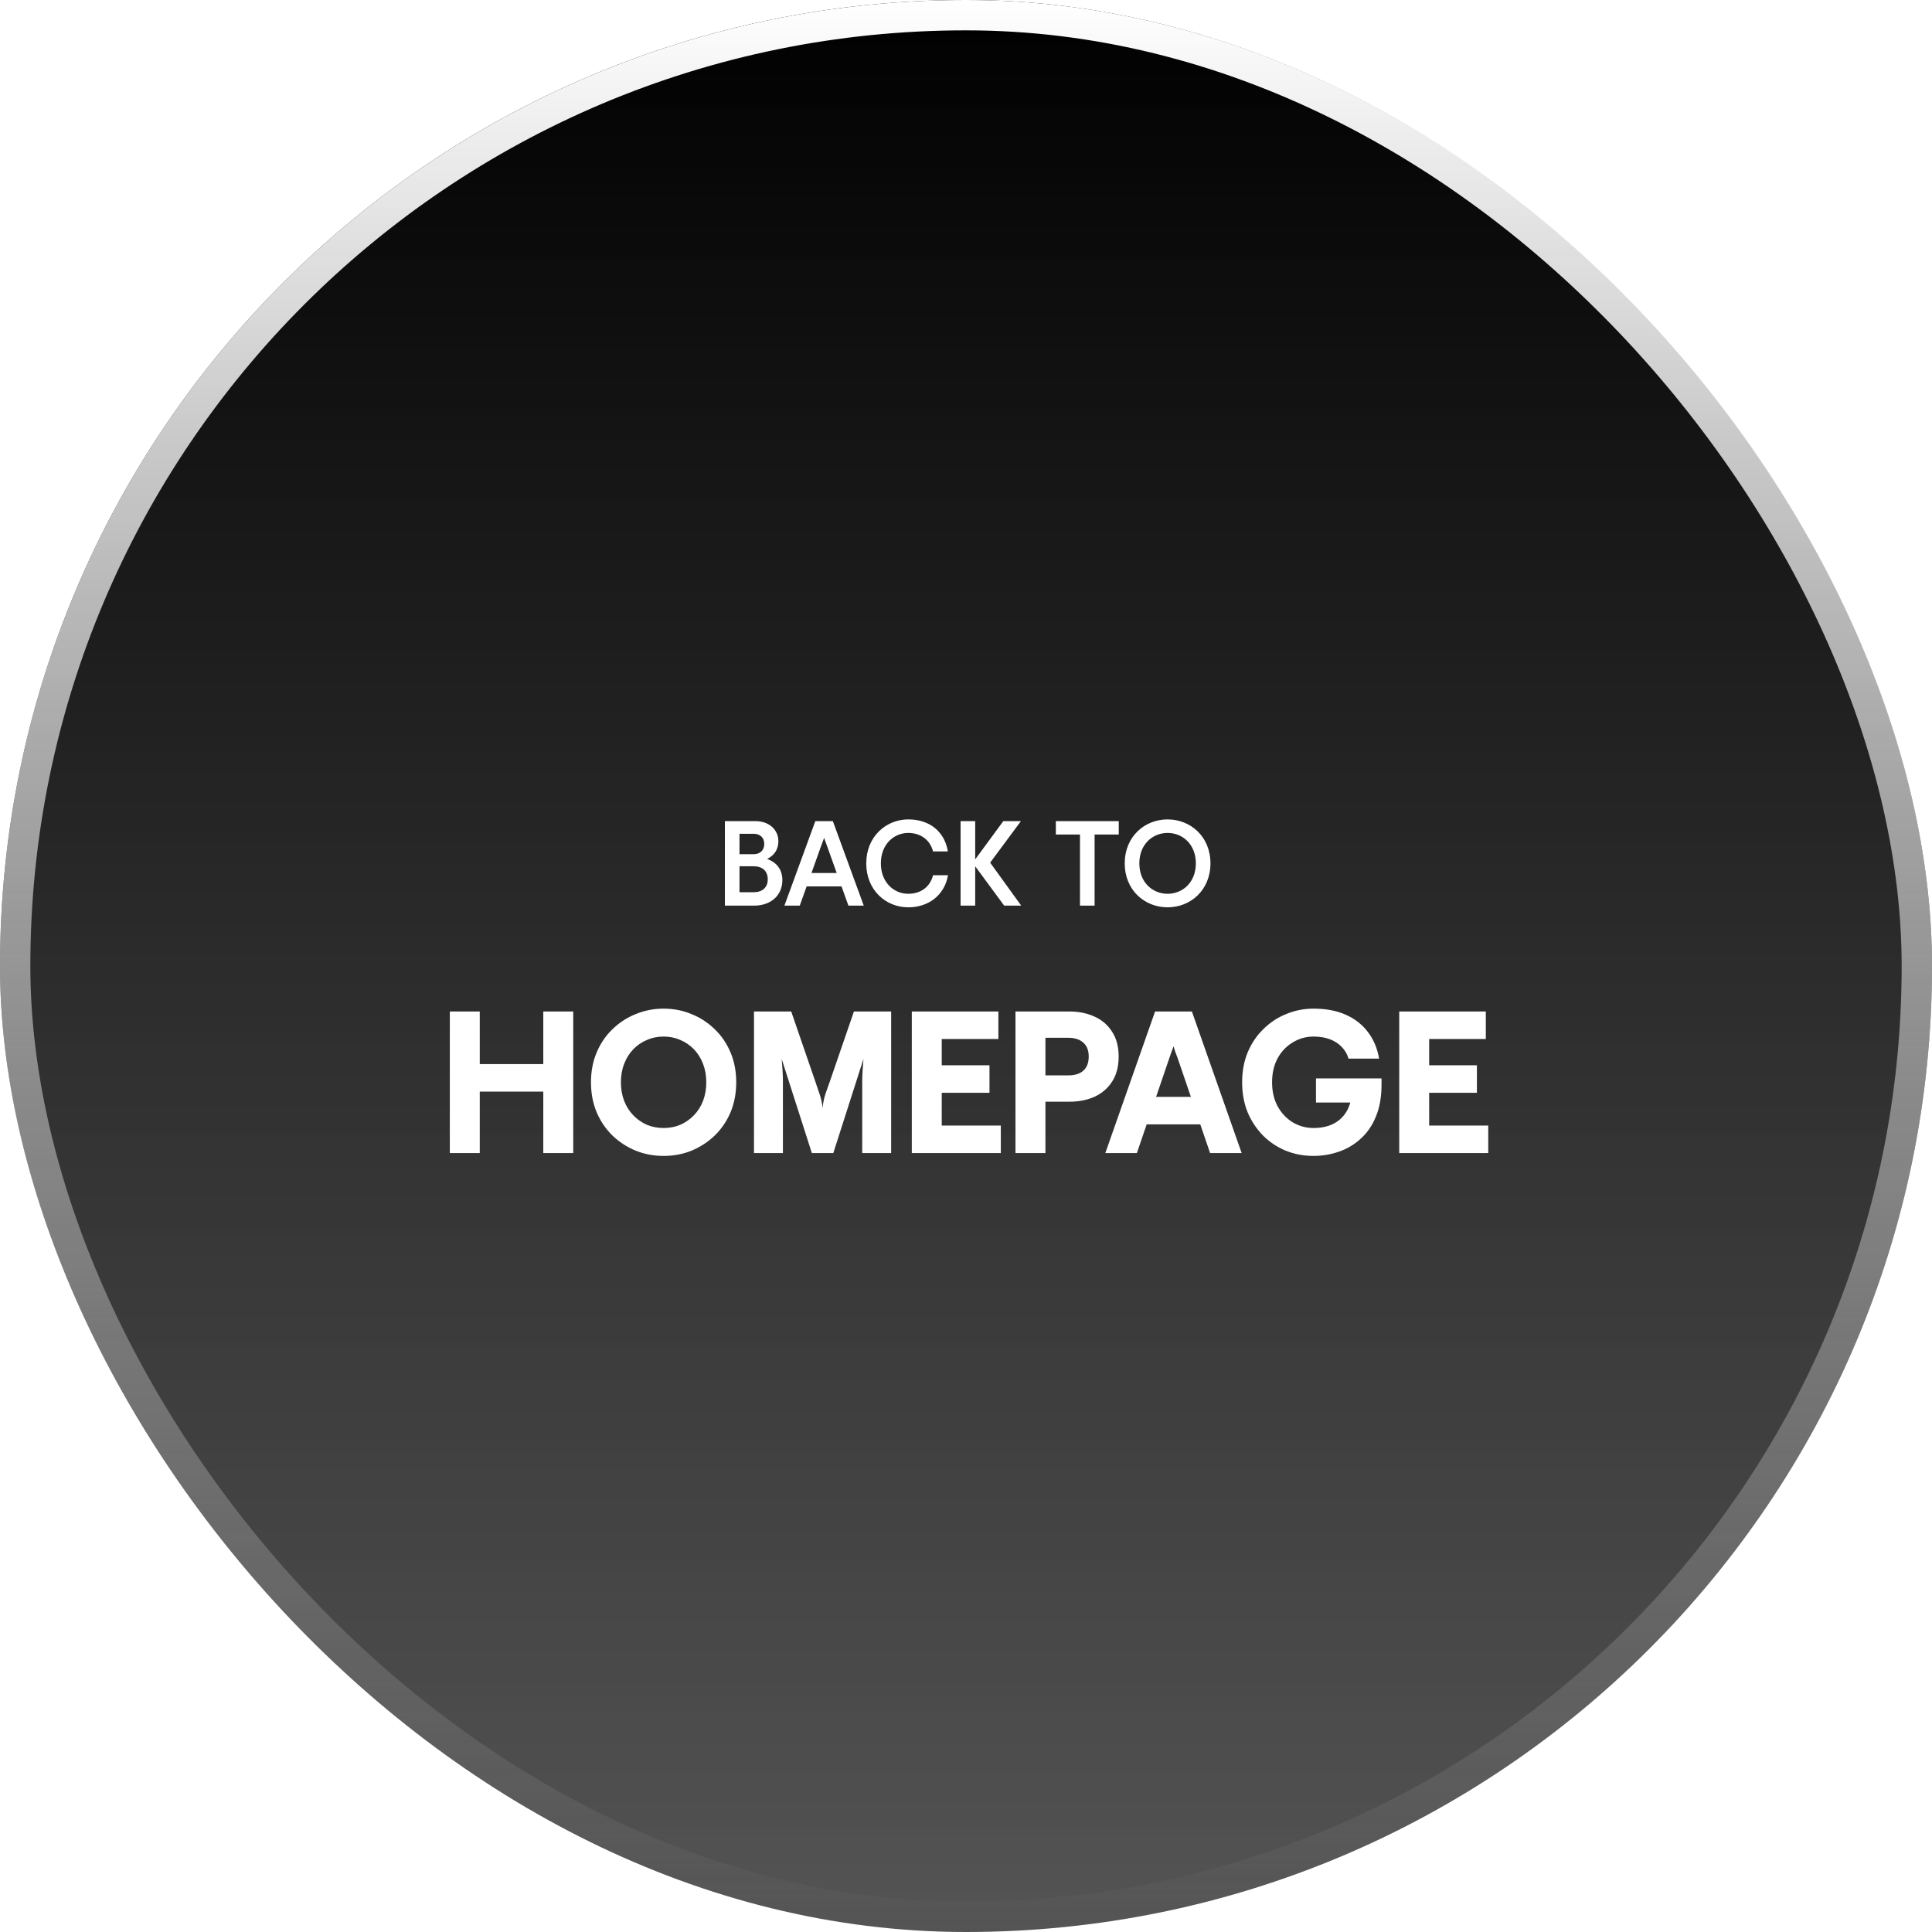 <svg width="224" height="224" viewBox="0 0 224 224" fill="none" xmlns="http://www.w3.org/2000/svg">
<g id="Frame 1000005552" clip-path="url(#clip0_2205_53060)">
<g id="Rectangle 34624898" filter="url(#filter0_b_2205_53060)">
<rect width="224" height="224" rx="112" fill="url(#paint0_linear_2205_53060)"/>
<rect x="1.759" y="1.759" width="220.482" height="220.482" rx="110.241" stroke="url(#paint1_linear_2205_53060)" stroke-width="3.518"/>
</g>
<g id="Frame 1000006087">
<g id="Frame 1000005003">
<g id="Frame 1000005002">
<path id="BACK TO" d="M87.447 105H84.045V95.2H87.559C89.211 95.2 90.247 96.236 90.247 97.524C90.247 98.588 89.659 99.246 88.945 99.582C89.967 99.96 90.709 100.73 90.709 102.06C90.709 103.782 89.393 105 87.447 105ZM85.739 96.67V99.036H87.377C88.077 99.036 88.609 98.63 88.609 97.846C88.609 97.076 88.077 96.67 87.377 96.67H85.739ZM85.739 100.436V103.446H87.377C88.371 103.446 89.015 102.914 89.015 101.948C89.015 100.968 88.371 100.436 87.377 100.436H85.739ZM100.145 105H98.367L97.569 102.774H93.523L92.725 105H90.947L94.531 95.2H96.561L100.145 105ZM95.273 97.888L94.083 101.22H97.009L95.819 97.888C95.707 97.594 95.637 97.426 95.553 97.146C95.455 97.426 95.385 97.594 95.273 97.888ZM105.307 105.196C102.703 105.196 100.435 103.208 100.435 100.1C100.435 96.992 102.731 95.004 105.307 95.004C107.799 95.004 109.521 96.432 109.899 98.714H108.177C107.841 97.37 106.721 96.572 105.307 96.572C103.627 96.572 102.129 97.902 102.129 100.1C102.129 102.298 103.627 103.628 105.307 103.628C106.735 103.628 107.841 102.844 108.177 101.472H109.913C109.521 103.782 107.659 105.196 105.307 105.196ZM114.802 100.016L118.4 105H116.426L113.066 100.436V105H111.372V95.2H113.066V99.638L116.328 95.2H118.372L114.802 100.016ZM129.71 95.2V96.754H126.91V105H125.216V96.754H122.416V95.2H129.71ZM135.373 105.196C132.713 105.196 130.403 103.208 130.403 100.1C130.403 96.992 132.713 95.004 135.373 95.004C138.033 95.004 140.343 96.992 140.343 100.1C140.343 103.208 138.033 105.196 135.373 105.196ZM135.373 103.628C137.123 103.628 138.649 102.298 138.649 100.1C138.649 97.902 137.123 96.572 135.373 96.572C133.623 96.572 132.097 97.902 132.097 100.1C132.097 102.298 133.623 103.628 135.373 103.628Z" fill="white"/>
<path id="HOMEPAGE" d="M52.154 133.691V117.273H55.625V123.371H62.99V117.273H66.462V133.691H62.99V126.561H55.625V133.691H52.154ZM76.939 134.02C75.797 134.02 74.719 133.817 73.702 133.41C72.686 132.988 71.787 132.401 71.005 131.651C70.223 130.885 69.613 129.985 69.175 128.953C68.737 127.906 68.519 126.749 68.519 125.482C68.519 124.215 68.737 123.066 69.175 122.034C69.613 120.986 70.223 120.087 71.005 119.337C71.787 118.57 72.686 117.984 73.702 117.577C74.719 117.155 75.797 116.944 76.939 116.944C78.096 116.944 79.175 117.155 80.176 117.577C81.192 117.984 82.091 118.57 82.873 119.337C83.655 120.087 84.265 120.986 84.703 122.034C85.141 123.066 85.359 124.215 85.359 125.482C85.359 126.749 85.141 127.906 84.703 128.953C84.265 129.985 83.655 130.885 82.873 131.651C82.091 132.401 81.192 132.988 80.176 133.41C79.175 133.817 78.096 134.02 76.939 134.02ZM76.939 130.783C77.643 130.783 78.292 130.658 78.886 130.408C79.48 130.142 80.004 129.774 80.457 129.305C80.911 128.836 81.263 128.281 81.513 127.64C81.763 126.983 81.888 126.264 81.888 125.482C81.888 124.7 81.763 123.989 81.513 123.348C81.263 122.691 80.911 122.128 80.457 121.659C80.004 121.19 79.48 120.83 78.886 120.58C78.292 120.314 77.643 120.181 76.939 120.181C76.235 120.181 75.586 120.314 74.992 120.58C74.398 120.83 73.874 121.19 73.421 121.659C72.967 122.128 72.615 122.691 72.365 123.348C72.115 123.989 71.99 124.7 71.99 125.482C71.99 126.264 72.115 126.983 72.365 127.64C72.615 128.281 72.967 128.836 73.421 129.305C73.874 129.774 74.398 130.142 74.992 130.408C75.586 130.658 76.235 130.783 76.939 130.783ZM95.371 133.691V128.484C95.418 127.906 95.535 127.335 95.723 126.772C95.926 126.193 96.106 125.685 96.262 125.247L99.006 117.273H103.322V133.691H99.968V125.388C99.968 124.919 99.984 124.481 100.015 124.075C100.046 123.652 100.078 123.222 100.109 122.785L96.614 133.691H95.371ZM87.419 133.691V117.273H91.735L94.48 125.247C94.636 125.685 94.808 126.193 94.996 126.772C95.199 127.335 95.324 127.906 95.371 128.484V133.691H94.128L90.633 122.785C90.664 123.222 90.695 123.652 90.727 124.075C90.758 124.481 90.773 124.919 90.773 125.388V133.691H87.419ZM105.716 133.691V117.273H115.755V120.463H109.188V123.512H114.723V126.702H109.188V130.501H116.037V133.691H105.716ZM117.737 133.691V117.273H123.977C125.087 117.273 126.072 117.476 126.932 117.882C127.792 118.273 128.464 118.86 128.949 119.642C129.45 120.408 129.7 121.362 129.7 122.503C129.7 123.645 129.45 124.606 128.949 125.388C128.464 126.154 127.792 126.741 126.932 127.147C126.072 127.538 125.087 127.734 123.977 127.734H121.209V133.691H117.737ZM121.209 124.684H123.836C124.602 124.684 125.188 124.505 125.595 124.145C126.017 123.77 126.228 123.222 126.228 122.503C126.228 121.784 126.017 121.244 125.595 120.885C125.188 120.509 124.602 120.322 123.836 120.322H121.209V124.684ZM128.152 133.691L133.922 117.273H138.191L143.961 133.691H140.302L136.526 122.644C136.432 122.378 136.346 122.151 136.268 121.964C136.205 121.776 136.135 121.557 136.057 121.307C135.978 121.557 135.9 121.776 135.822 121.964C135.759 122.151 135.681 122.378 135.587 122.644L131.811 133.691H128.152ZM132.186 130.361V127.171H139.927V130.361H132.186ZM152.296 134.02C151.154 134.02 150.075 133.817 149.059 133.41C148.058 132.988 147.182 132.401 146.432 131.651C145.681 130.885 145.087 129.985 144.649 128.953C144.227 127.906 144.016 126.749 144.016 125.482C144.016 124.215 144.227 123.066 144.649 122.034C145.087 120.986 145.689 120.087 146.455 119.337C147.221 118.57 148.105 117.984 149.106 117.577C150.106 117.155 151.17 116.944 152.296 116.944C153.734 116.944 154.977 117.179 156.025 117.648C157.088 118.117 157.948 118.789 158.605 119.665C159.262 120.525 159.692 121.549 159.895 122.738H156.353C156.197 122.206 155.931 121.753 155.556 121.377C155.181 120.986 154.719 120.689 154.172 120.486C153.625 120.283 152.999 120.181 152.296 120.181C151.42 120.181 150.615 120.408 149.88 120.861C149.145 121.299 148.558 121.917 148.121 122.714C147.698 123.512 147.487 124.434 147.487 125.482C147.487 126.53 147.698 127.452 148.121 128.25C148.558 129.047 149.145 129.673 149.88 130.126C150.615 130.564 151.42 130.783 152.296 130.783C153.547 130.783 154.555 130.462 155.321 129.821C156.088 129.164 156.549 128.258 156.705 127.1L157.573 127.828H152.577V125.036H160.177V125.787C160.177 127.194 159.958 128.422 159.52 129.469C159.098 130.501 158.511 131.354 157.761 132.026C157.026 132.698 156.181 133.199 155.228 133.527C154.289 133.856 153.312 134.02 152.296 134.02ZM162.23 133.691V117.273H172.269V120.463H165.701V123.512H171.236V126.702H165.701V130.501H172.55V133.691H162.23Z" fill="white"/>
</g>
</g>
</g>
</g>
<defs>
<filter id="filter0_b_2205_53060" x="-11.728" y="-11.728" width="247.455" height="247.455" filterUnits="userSpaceOnUse" color-interpolation-filters="sRGB">
<feFlood flood-opacity="0" result="BackgroundImageFix"/>
<feGaussianBlur in="BackgroundImageFix" stdDeviation="5.864"/>
<feComposite in2="SourceAlpha" operator="in" result="effect1_backgroundBlur_2205_53060"/>
<feBlend mode="normal" in="SourceGraphic" in2="effect1_backgroundBlur_2205_53060" result="shape"/>
</filter>
<linearGradient id="paint0_linear_2205_53060" x1="112" y1="0" x2="112" y2="224" gradientUnits="userSpaceOnUse">
<stop/>
<stop offset="1" stop-color="#1B1B1B" stop-opacity="0.75"/>
</linearGradient>
<linearGradient id="paint1_linear_2205_53060" x1="112" y1="0" x2="112" y2="224" gradientUnits="userSpaceOnUse">
<stop stop-color="white"/>
<stop offset="1" stop-color="white" stop-opacity="0"/>
</linearGradient>
<clipPath id="clip0_2205_53060">
<rect width="224" height="224" fill="white"/>
</clipPath>
</defs>
</svg>
